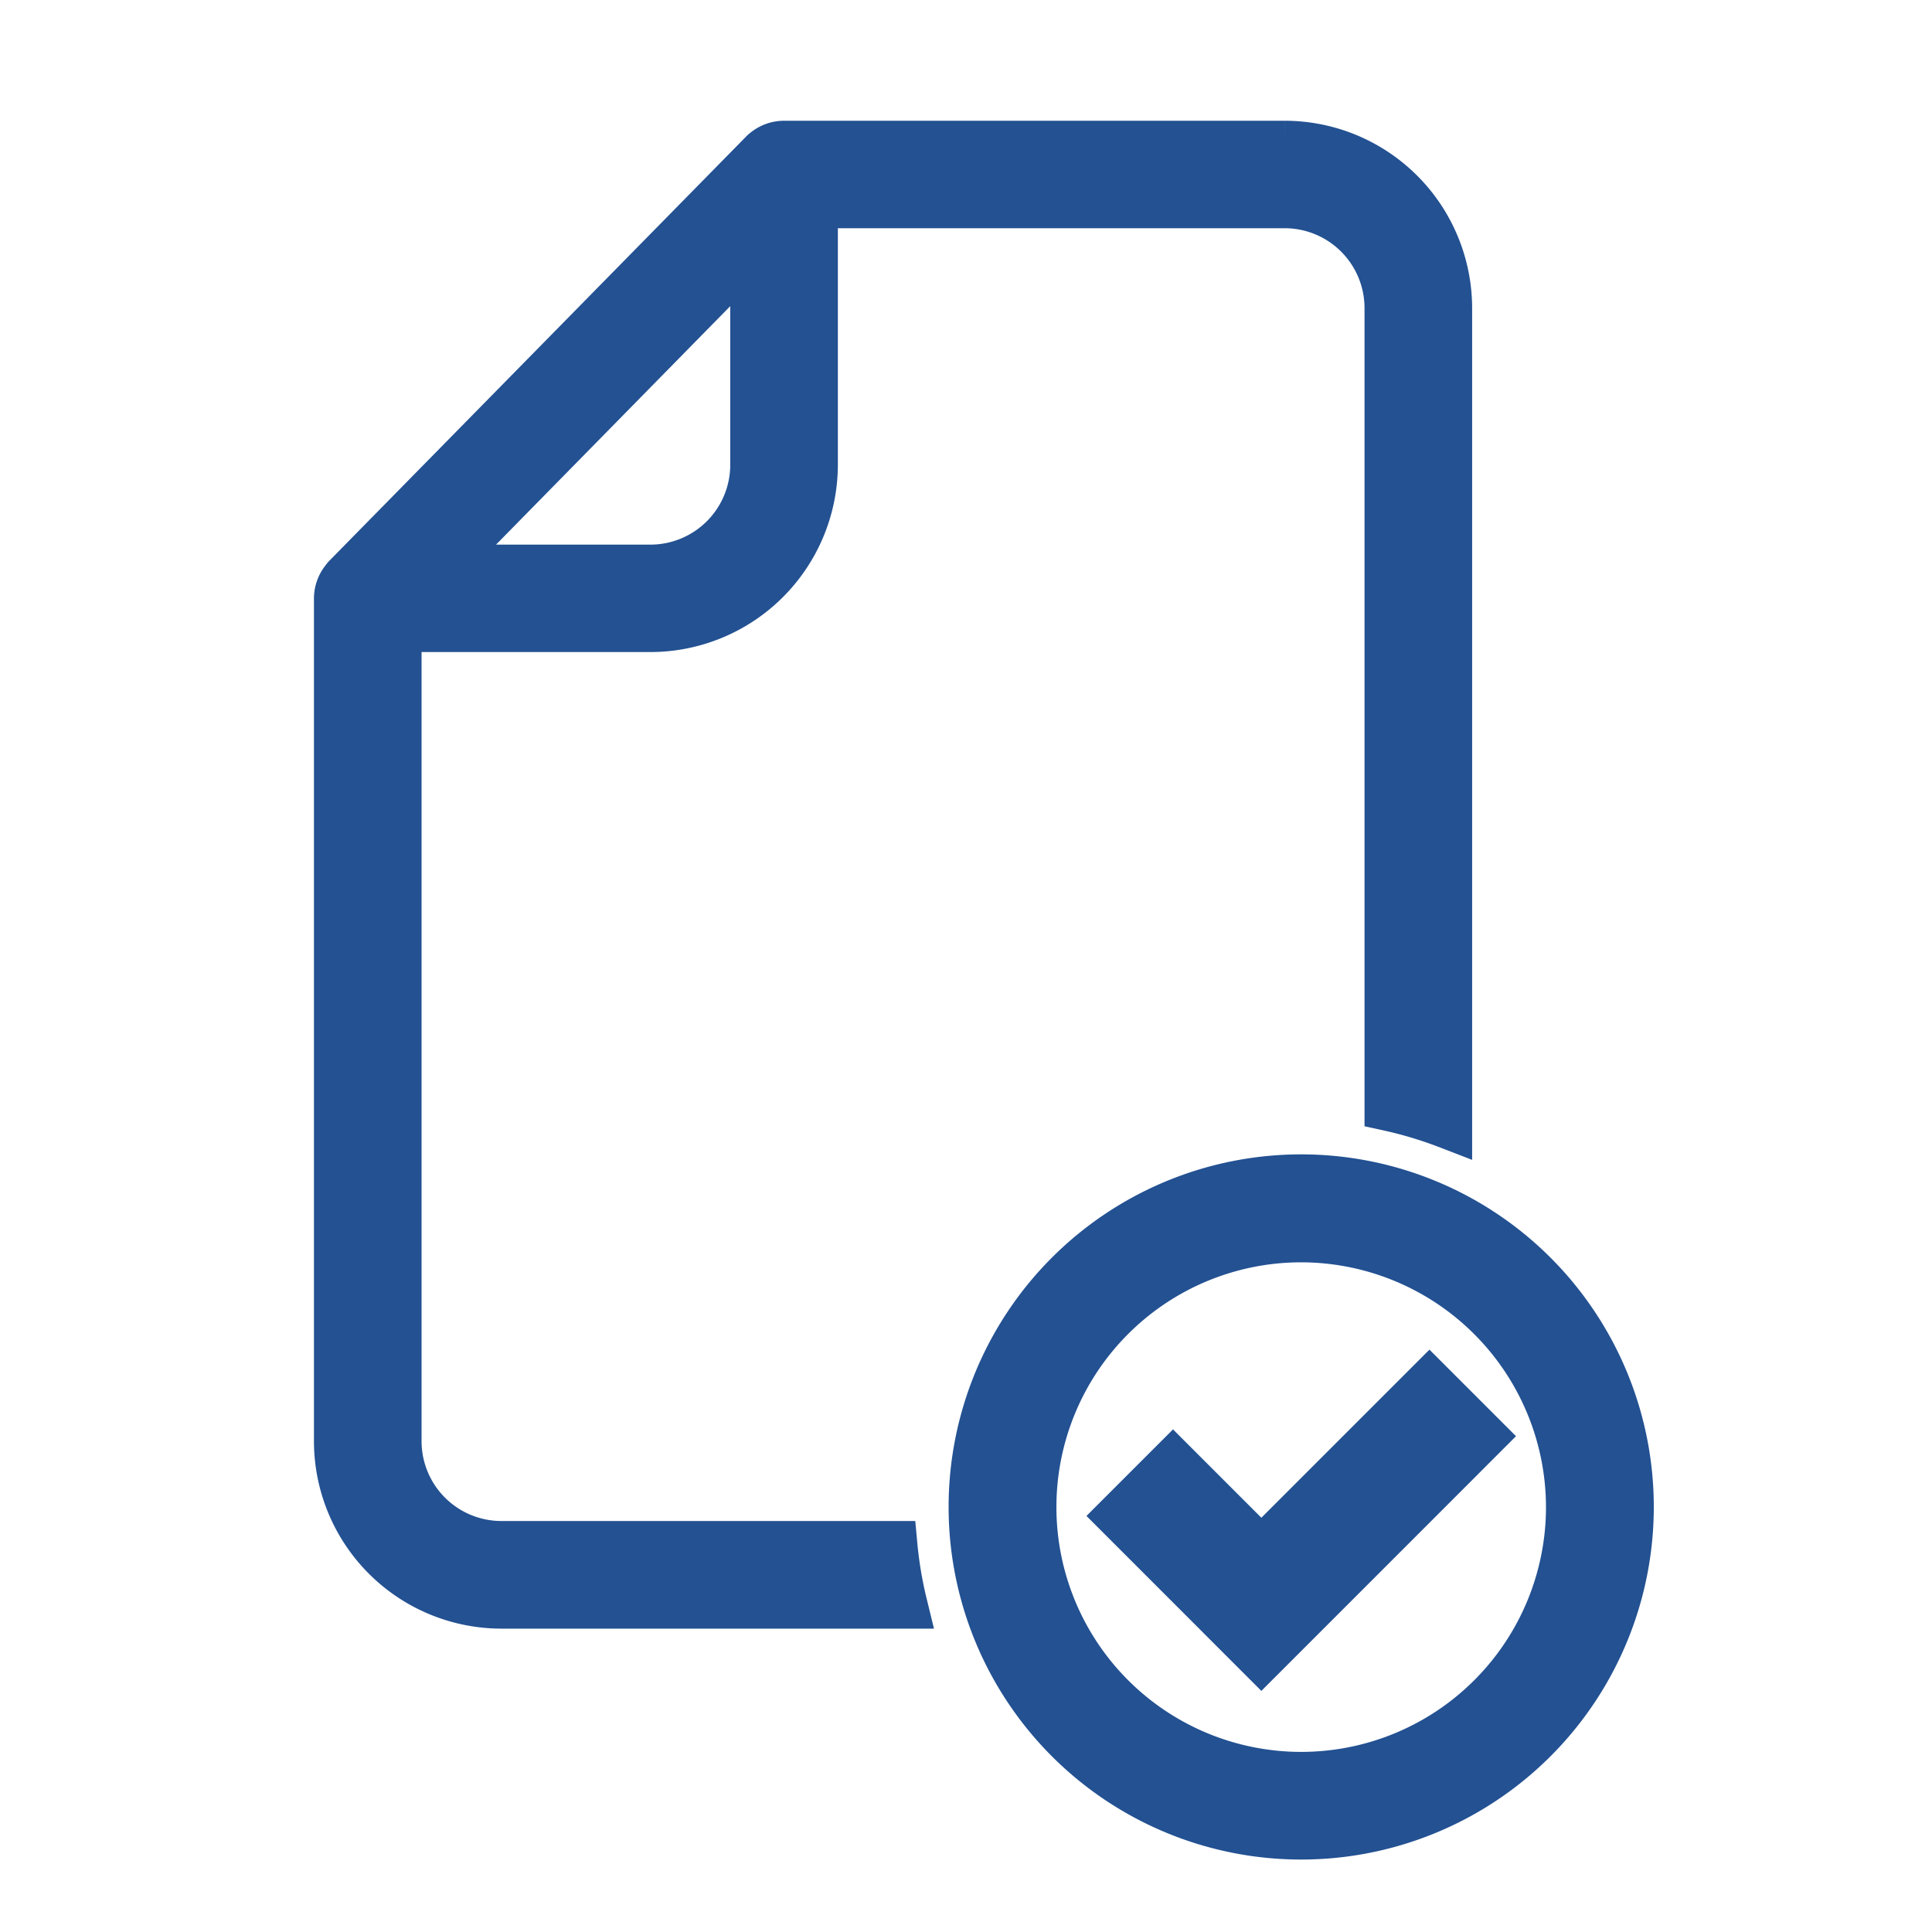 <svg xmlns="http://www.w3.org/2000/svg" width="40" height="40" viewBox="0 0 40 40"><g transform="translate(-89 -346)"><rect width="40" height="40" transform="translate(89 346)" fill="none"/><g transform="translate(-53 -61)"><path d="M19.6,0H9.233a.608.608,0,0,0-.391.144.268.268,0,0,0-.031.026L8.8.182l0,0L.176,8.96a.35.35,0,0,0-.04.05A.609.609,0,0,0,0,9.39V26.84a3.383,3.383,0,0,0,3.379,3.379H11.7a8.431,8.431,0,0,1-.206-1.228H3.379A2.154,2.154,0,0,1,1.228,26.84V10h5.24A3.383,3.383,0,0,0,9.847,6.625v-5.4H19.6a2.154,2.154,0,0,1,2.151,2.151V19.916a8.4,8.4,0,0,1,1.228.369V3.379A3.383,3.383,0,0,0,19.6,0M8.619,6.625A2.154,2.154,0,0,1,6.468,8.776H2.078l6.541-6.66Z" transform="translate(149 410)" fill="#235192" stroke="#235192" stroke-width="1"/><path d="M92.419,153.046a6.8,6.8,0,1,1,6.8-6.8,6.8,6.8,0,0,1-6.8,6.8m0-12.365a5.568,5.568,0,1,0,5.568,5.568,5.575,5.575,0,0,0-5.568-5.568" transform="translate(76.521 291.954)" fill="#235192" stroke="#235192" stroke-width="1"/><path d="M108.448,172.74l-2.914-2.915,1.085-1.085,1.829,1.829,3.48-3.48,1.085,1.085Z" transform="translate(59.667 268.561)" fill="#235192" stroke="#235192" stroke-width="1"/></g></g></svg>